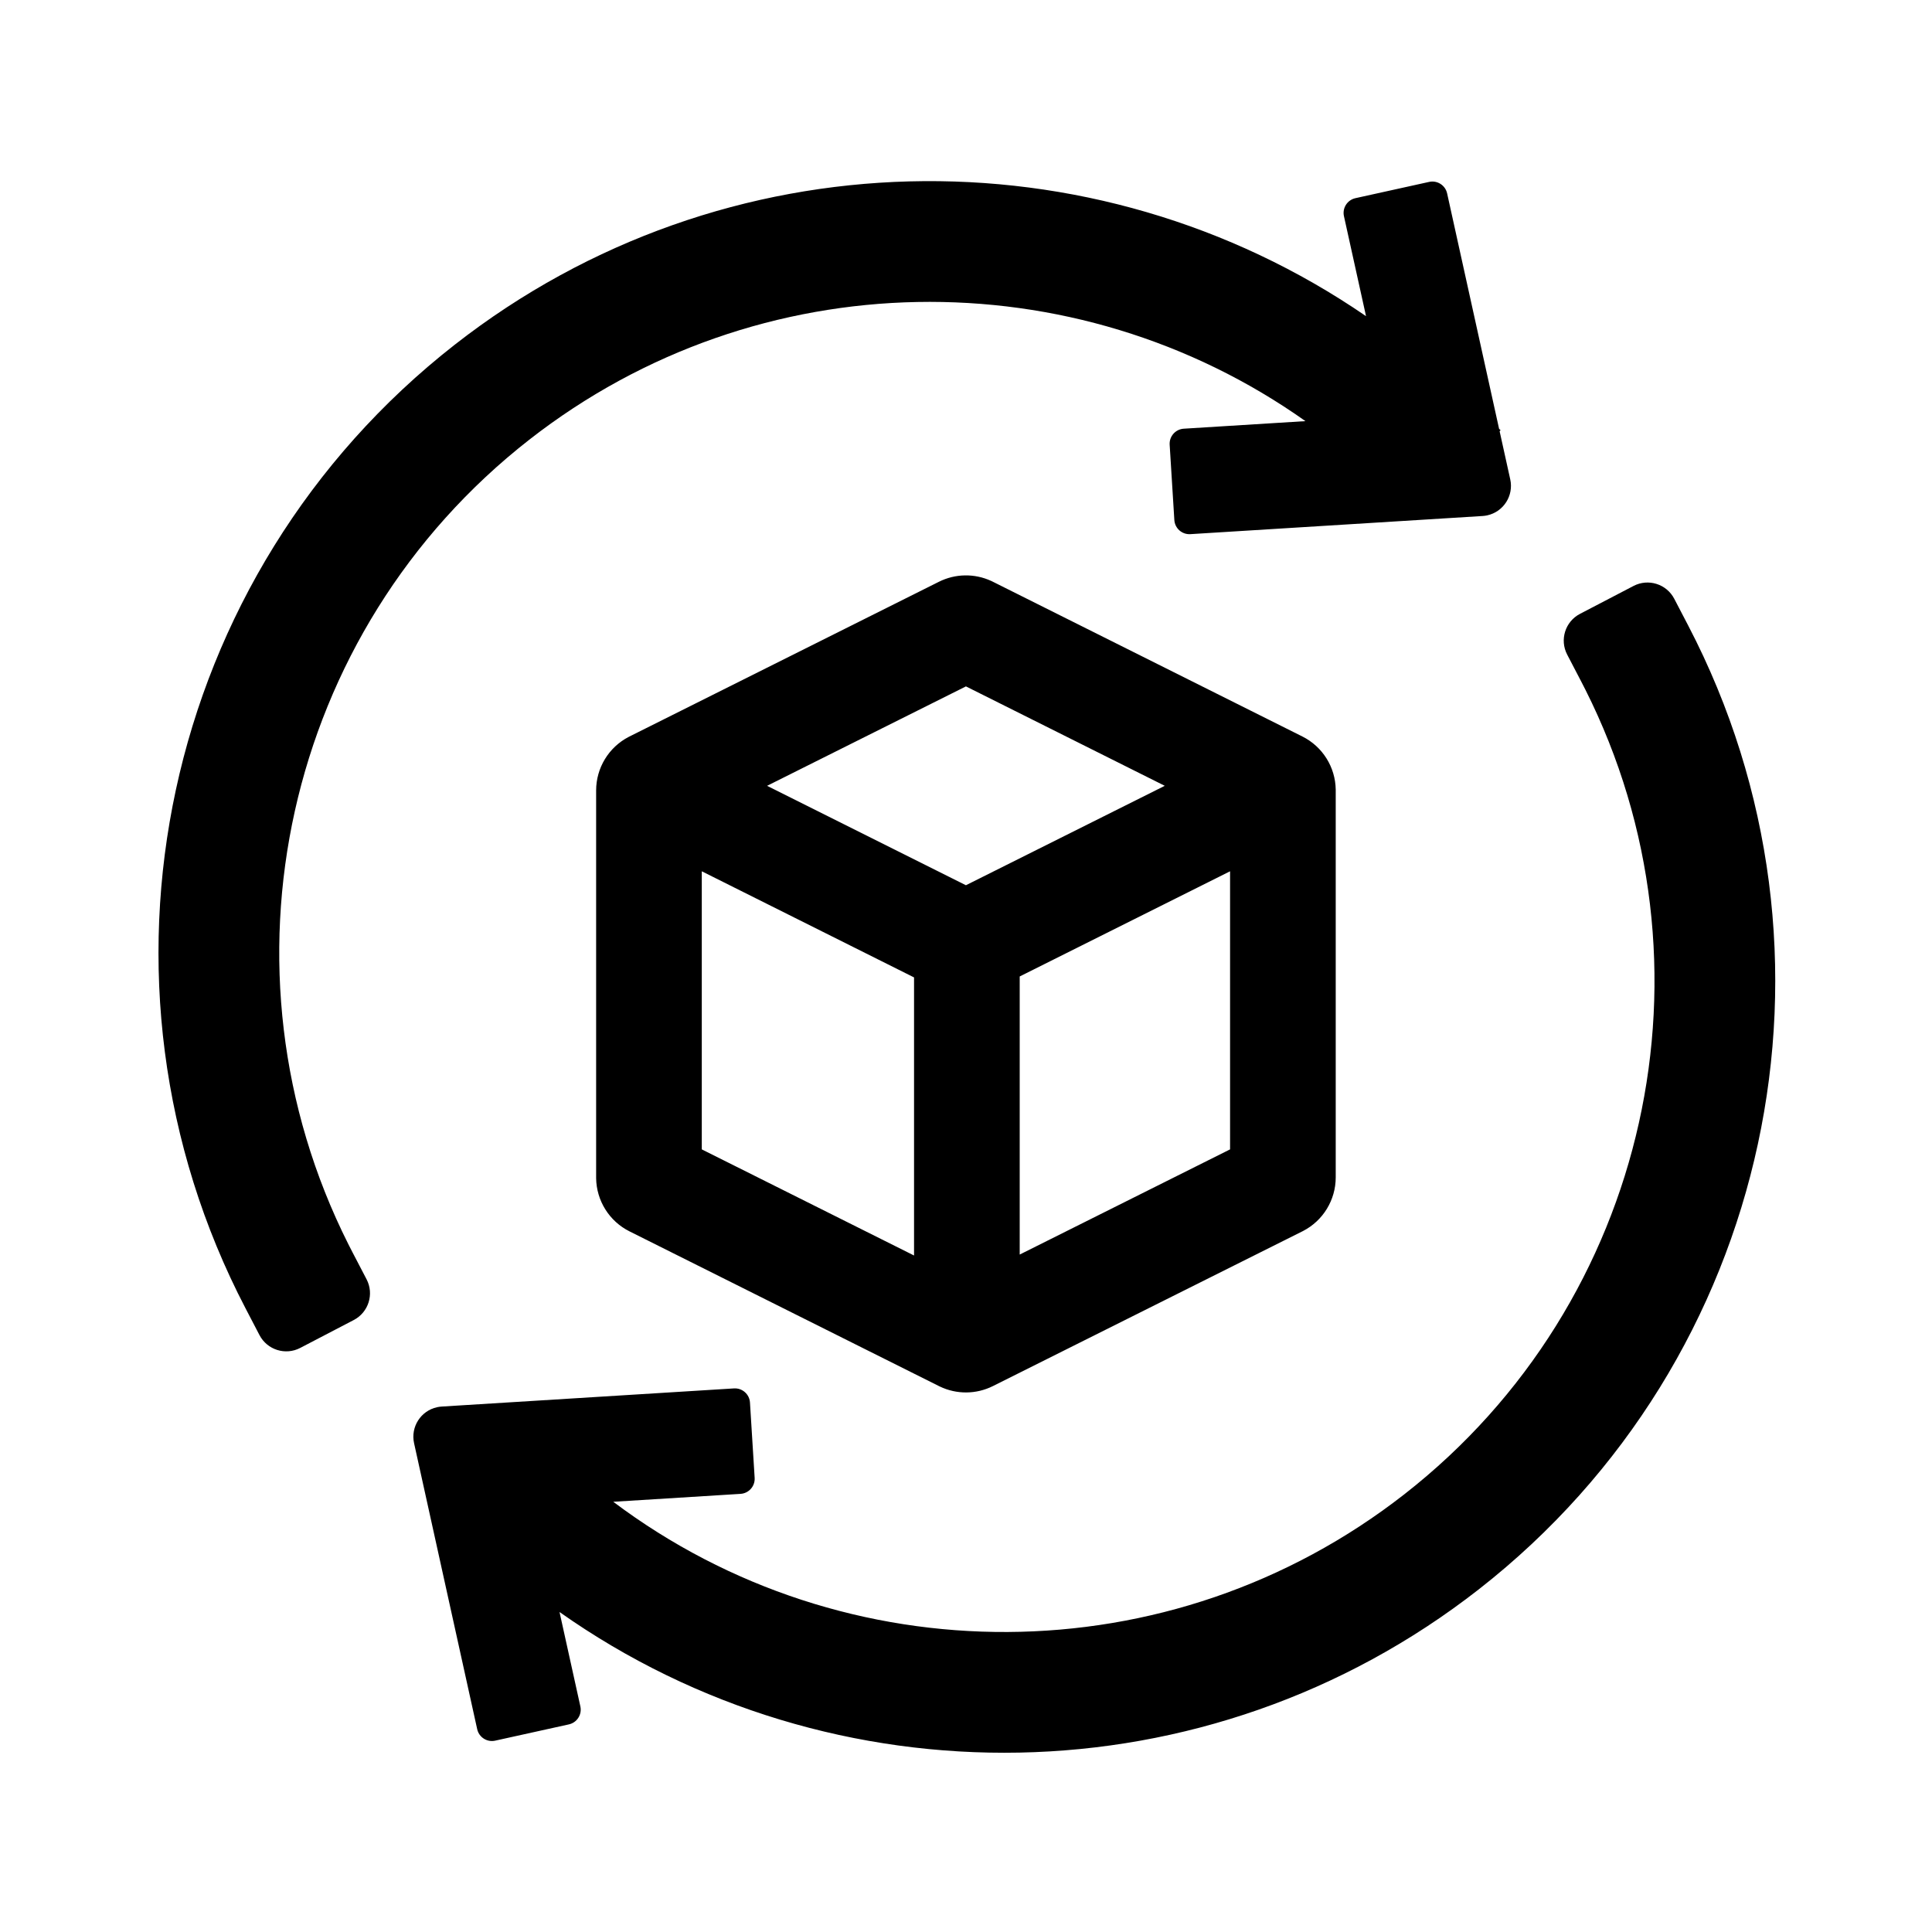 <?xml version="1.0" encoding="UTF-8"?>
<svg width="1024px" height="1024px" viewBox="0 0 1024 1024" version="1.1" xmlns="http://www.w3.org/2000/svg" xmlns:xlink="http://www.w3.org/1999/xlink">
    <title>AF22A65A-1F66-4C36-A8A2-5296F589B381</title>
    <g id="後台設定" stroke="none" stroke-width="1" fill="none" fill-rule="evenodd">
        <g id="ic_change-product">
            <rect id="bg" fill-opacity="0" fill="#FFFFFF" x="64" y="64" width="896" height="896"></rect>
            <path d="M887.385,317.358 L894.781,331.547 C985.271,505.142 939.757,720.53 783.805,842.373 C639.684,954.972 441.239,956.546 296.556,854.4 L307.605,904.425 C308.557,908.74 305.831,913.009 301.517,913.962 L262.457,922.583 C258.143,923.536 253.873,920.81 252.921,916.496 L219.465,764.924 C217.561,756.295 223.012,747.756 231.64,745.851 C232.449,745.673 233.271,745.557 234.098,745.506 L389.019,735.887 C393.429,735.613 397.226,738.966 397.5,743.376 L399.979,783.299 C400.252,787.709 396.9,791.505 392.49,791.779 L325.048,795.975 C447.668,888.235 620.042,889.101 744.403,791.94 C874.608,690.213 913.541,511.11 840.283,365.531 L838.029,361.13 L830.633,346.942 C826.548,339.106 829.589,329.442 837.425,325.358 L865.801,310.566 C873.637,306.482 883.301,309.523 887.385,317.358 Z M525.808,308.12 L526.275,308.349 L690.273,390.349 C700.979,395.702 707.791,406.574 707.962,418.516 L707.962,418.97 L707.962,624.026 C707.962,635.995 701.284,646.95 690.678,652.442 L690.273,652.648 L526.273,734.648 C517.42,739.075 507.026,739.151 498.119,734.877 L497.652,734.648 L333.652,652.648 C322.946,647.295 316.134,636.423 315.962,624.48 L315.962,624.026 L315.962,418.971 C315.962,407.001 322.64,396.046 333.247,390.555 L333.652,390.349 L497.654,308.349 C506.352,304 516.537,303.85 525.338,307.899 L525.808,308.12 Z M724.025,167.573 L712.32,114.571 C711.368,110.257 714.093,105.987 718.408,105.035 L757.468,96.413 C761.782,95.461 766.051,98.187 767.004,102.501 L794.542,227.267 L795.337,228.01 L794.826,228.554 L800.46,254.073 C802.364,262.702 796.913,271.241 788.284,273.146 C787.475,273.324 786.654,273.44 785.827,273.491 L630.905,283.11 C626.495,283.384 622.699,280.031 622.425,275.621 L619.946,235.698 C619.672,231.288 623.025,227.491 627.435,227.218 L691.912,223.206 C569.878,136.77 402.213,137.981 280.522,233.056 C150.317,334.784 111.384,513.887 184.642,659.466 L186.896,663.867 L194.292,678.055 C198.377,685.891 195.336,695.554 187.5,699.639 L159.123,714.431 C151.288,718.515 141.624,715.474 137.54,707.638 L130.144,693.45 C39.654,519.855 85.168,304.467 241.12,182.624 C383.804,71.147 579.734,68.493 724.025,167.573 Z M371.962,461.802 L371.962,609.194 L484.462,665.442 L484.462,518.052 L371.962,461.802 Z M651.962,461.802 L540.462,517.552 L540.462,664.942 L651.962,609.193 L651.962,461.802 Z M511.964,363.802 L406.572,416.497 L511.962,469.193 L617.353,416.496 L511.964,363.802 Z" id="Shape" fill="#000000" fill-rule="nonzero"></path>
        </g>
    </g>
</svg>